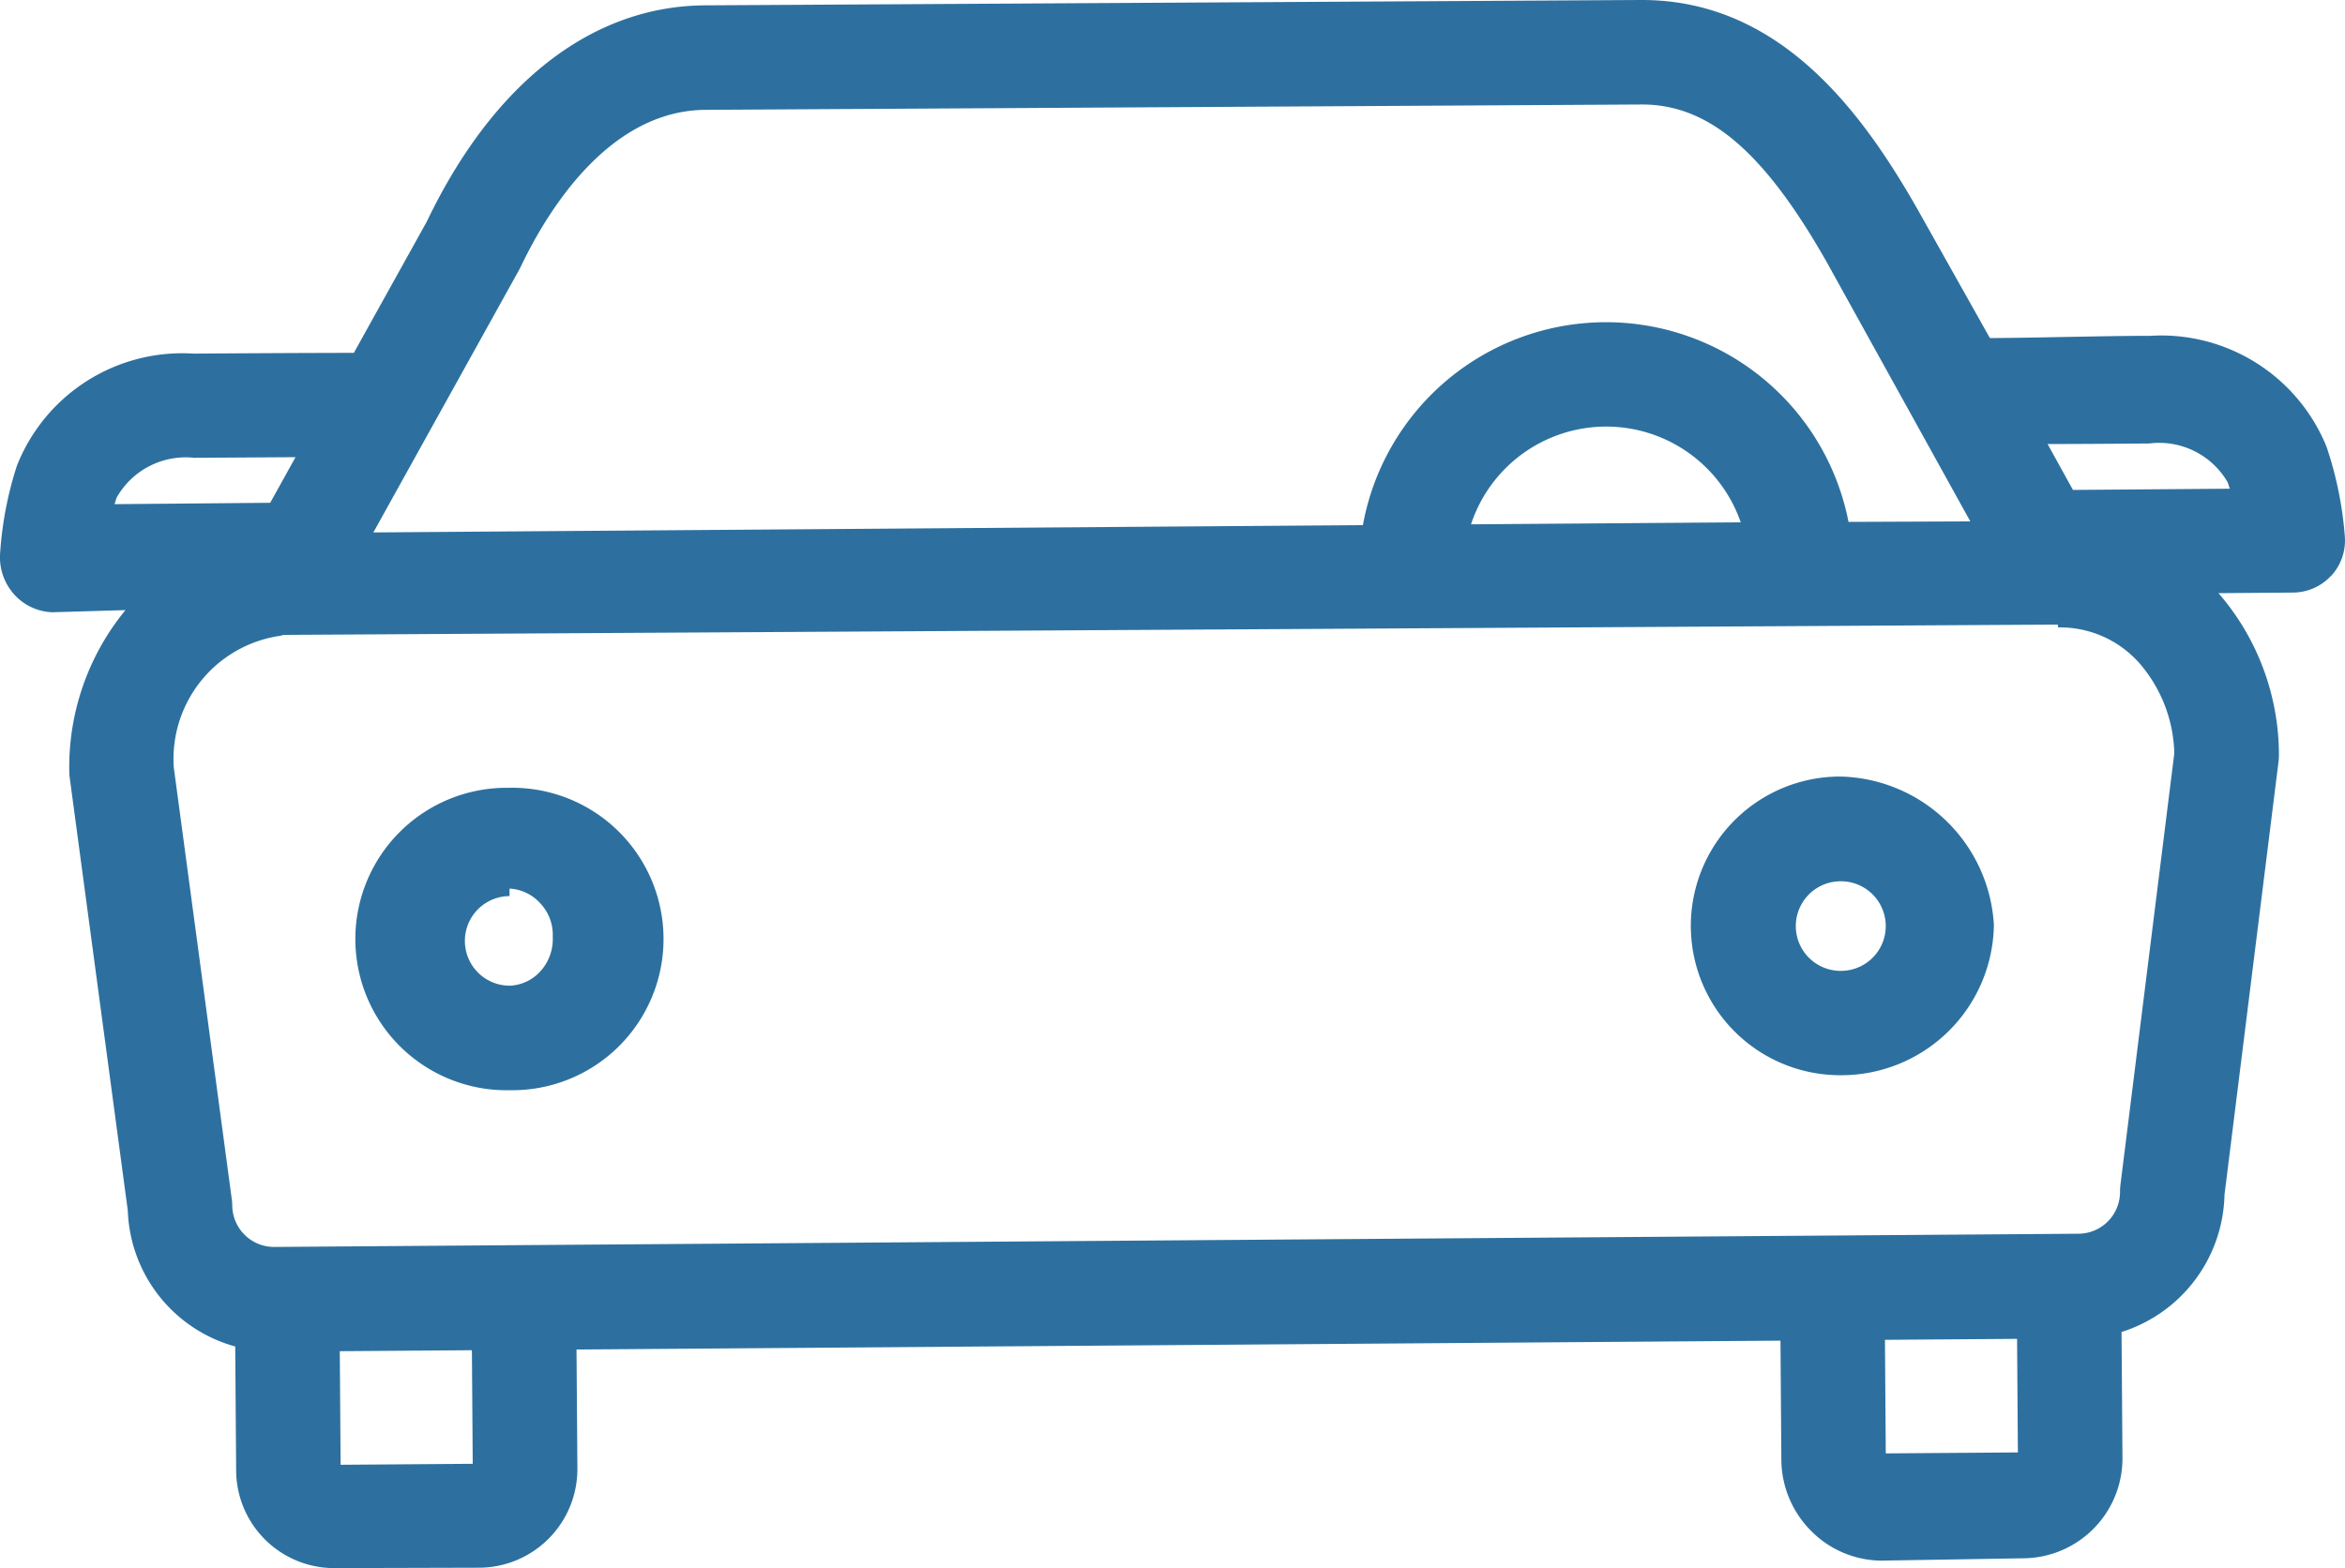 <svg xmlns="http://www.w3.org/2000/svg" width="48.261" height="32.277" viewBox="0 0 48.261 32.277">
    <defs>
        <style>
            .cls-1{fill:#2d709f}
        </style>
    </defs>
    <g id="total" transform="translate(-99 -47)">
        <path id="Path_363" d="M137.028 152.5a3.113 3.113 0 1 0 .022 6.225h.023a3.113 3.113 0 1 0-.046-6.225zm.906 3.074a.986.986 0 0 1-.244.691.9.9 0 0 1-.632.308h-.007a.922.922 0 1 1-.007-1.844c0-.154 0-.154.007-.154a.912.912 0 0 1 .629.306.939.939 0 0 1 .254.674z" class="cls-1" transform="translate(-27.558 -89.283)"/>
        <path id="Path_365" d="M341.507 151h-.023a3.074 3.074 0 1 0 .022 6.148h.023a3.139 3.139 0 0 0 3.129-3.095 3.24 3.24 0 0 0-3.151-3.053zm.006 4h-.006a.922.922 0 1 1-.007-1.844h.007a.922.922 0 0 1 .007 1.844z" class="cls-1" transform="translate(-204.623 -88.015)"/>
        <path id="Path_366" d="M146.969 58.862a1.076 1.076 0 0 0 .29-.8 7.547 7.547 0 0 0-.377-1.863 3.672 3.672 0 0 0-3.63-2.286h-.038c-.88 0-2.4.043-3.261.046l-1.481-2.636c-1.156-2.035-2.846-4.323-5.679-4.323h-.038l-19.253.11c-2.317.017-4.347 1.588-5.72 4.454l-1.5 2.7c-.861 0-2.409.009-3.3.015a3.658 3.658 0 0 0-3.634 2.308A7.424 7.424 0 0 0 99 58.422a1.146 1.146 0 0 0 .3.823 1.107 1.107 0 0 0 .773.358h.009l1.5-.044a5.093 5.093 0 0 0-1.156 3.331.957.957 0 0 0 .01.127l1.194 8.9a3.011 3.011 0 0 0 2.211 2.8l.019 2.562a2.019 2.019 0 0 0 2.043 2h.015l2.937-.008a2.031 2.031 0 0 0 2.028-2.047l-.018-2.445 24.778-.182.018 2.447a2.09 2.09 0 0 0 .609 1.466 2.055 2.055 0 0 0 1.433.615h.015l2.936-.048A2.056 2.056 0 0 0 142.681 77l-.019-2.581a3.032 3.032 0 0 0 2.119-2.825l1.112-8.916a1.087 1.087 0 0 0 .008-.142 5.09 5.09 0 0 0-1.243-3.326l1.536-.012a1.076 1.076 0 0 0 .775-.34zm-37.289-6.3l.031-.059c.579-1.216 1.843-3.228 3.807-3.242l19.254-.11h.021c1.363 0 2.5.952 3.8 3.241l2.957 5.341-2.507.01a5.085 5.085 0 0 0-9.994.067l-20.365.15zm25.145 5.19l-5.551.041a2.93 2.93 0 0 1 5.551-.041zm-33.467-.374l.04-.13a1.632 1.632 0 0 1 1.6-.824l2.084-.013-.521.939zm4.652 19.774l-.017-2.338 2.719-.02.017 2.338zm31.8-.234l-.017-2.338 2.719-.02.017 2.338zm4.829-5.525a1.087 1.087 0 0 0-.008.141.86.86 0 0 1-.852.862l-37.135.272h-.006a.861.861 0 0 1-.858-.849 1.067 1.067 0 0 0-.01-.135l-1.193-8.884a2.56 2.56 0 0 1 2.163-2.708c.037 0 .075-.023.113-.023h.008l36.485-.212c.005 0 .011.058.016.058h.008a2.178 2.178 0 0 1 1.662.739 2.937 2.937 0 0 1 .716 1.854zm-.977-14.308l-.522-.945c.735 0 1.539-.007 2.091-.011a1.63 1.63 0 0 1 1.616.8l.043.131z" class="cls-1"/>
    </g>
</svg>
